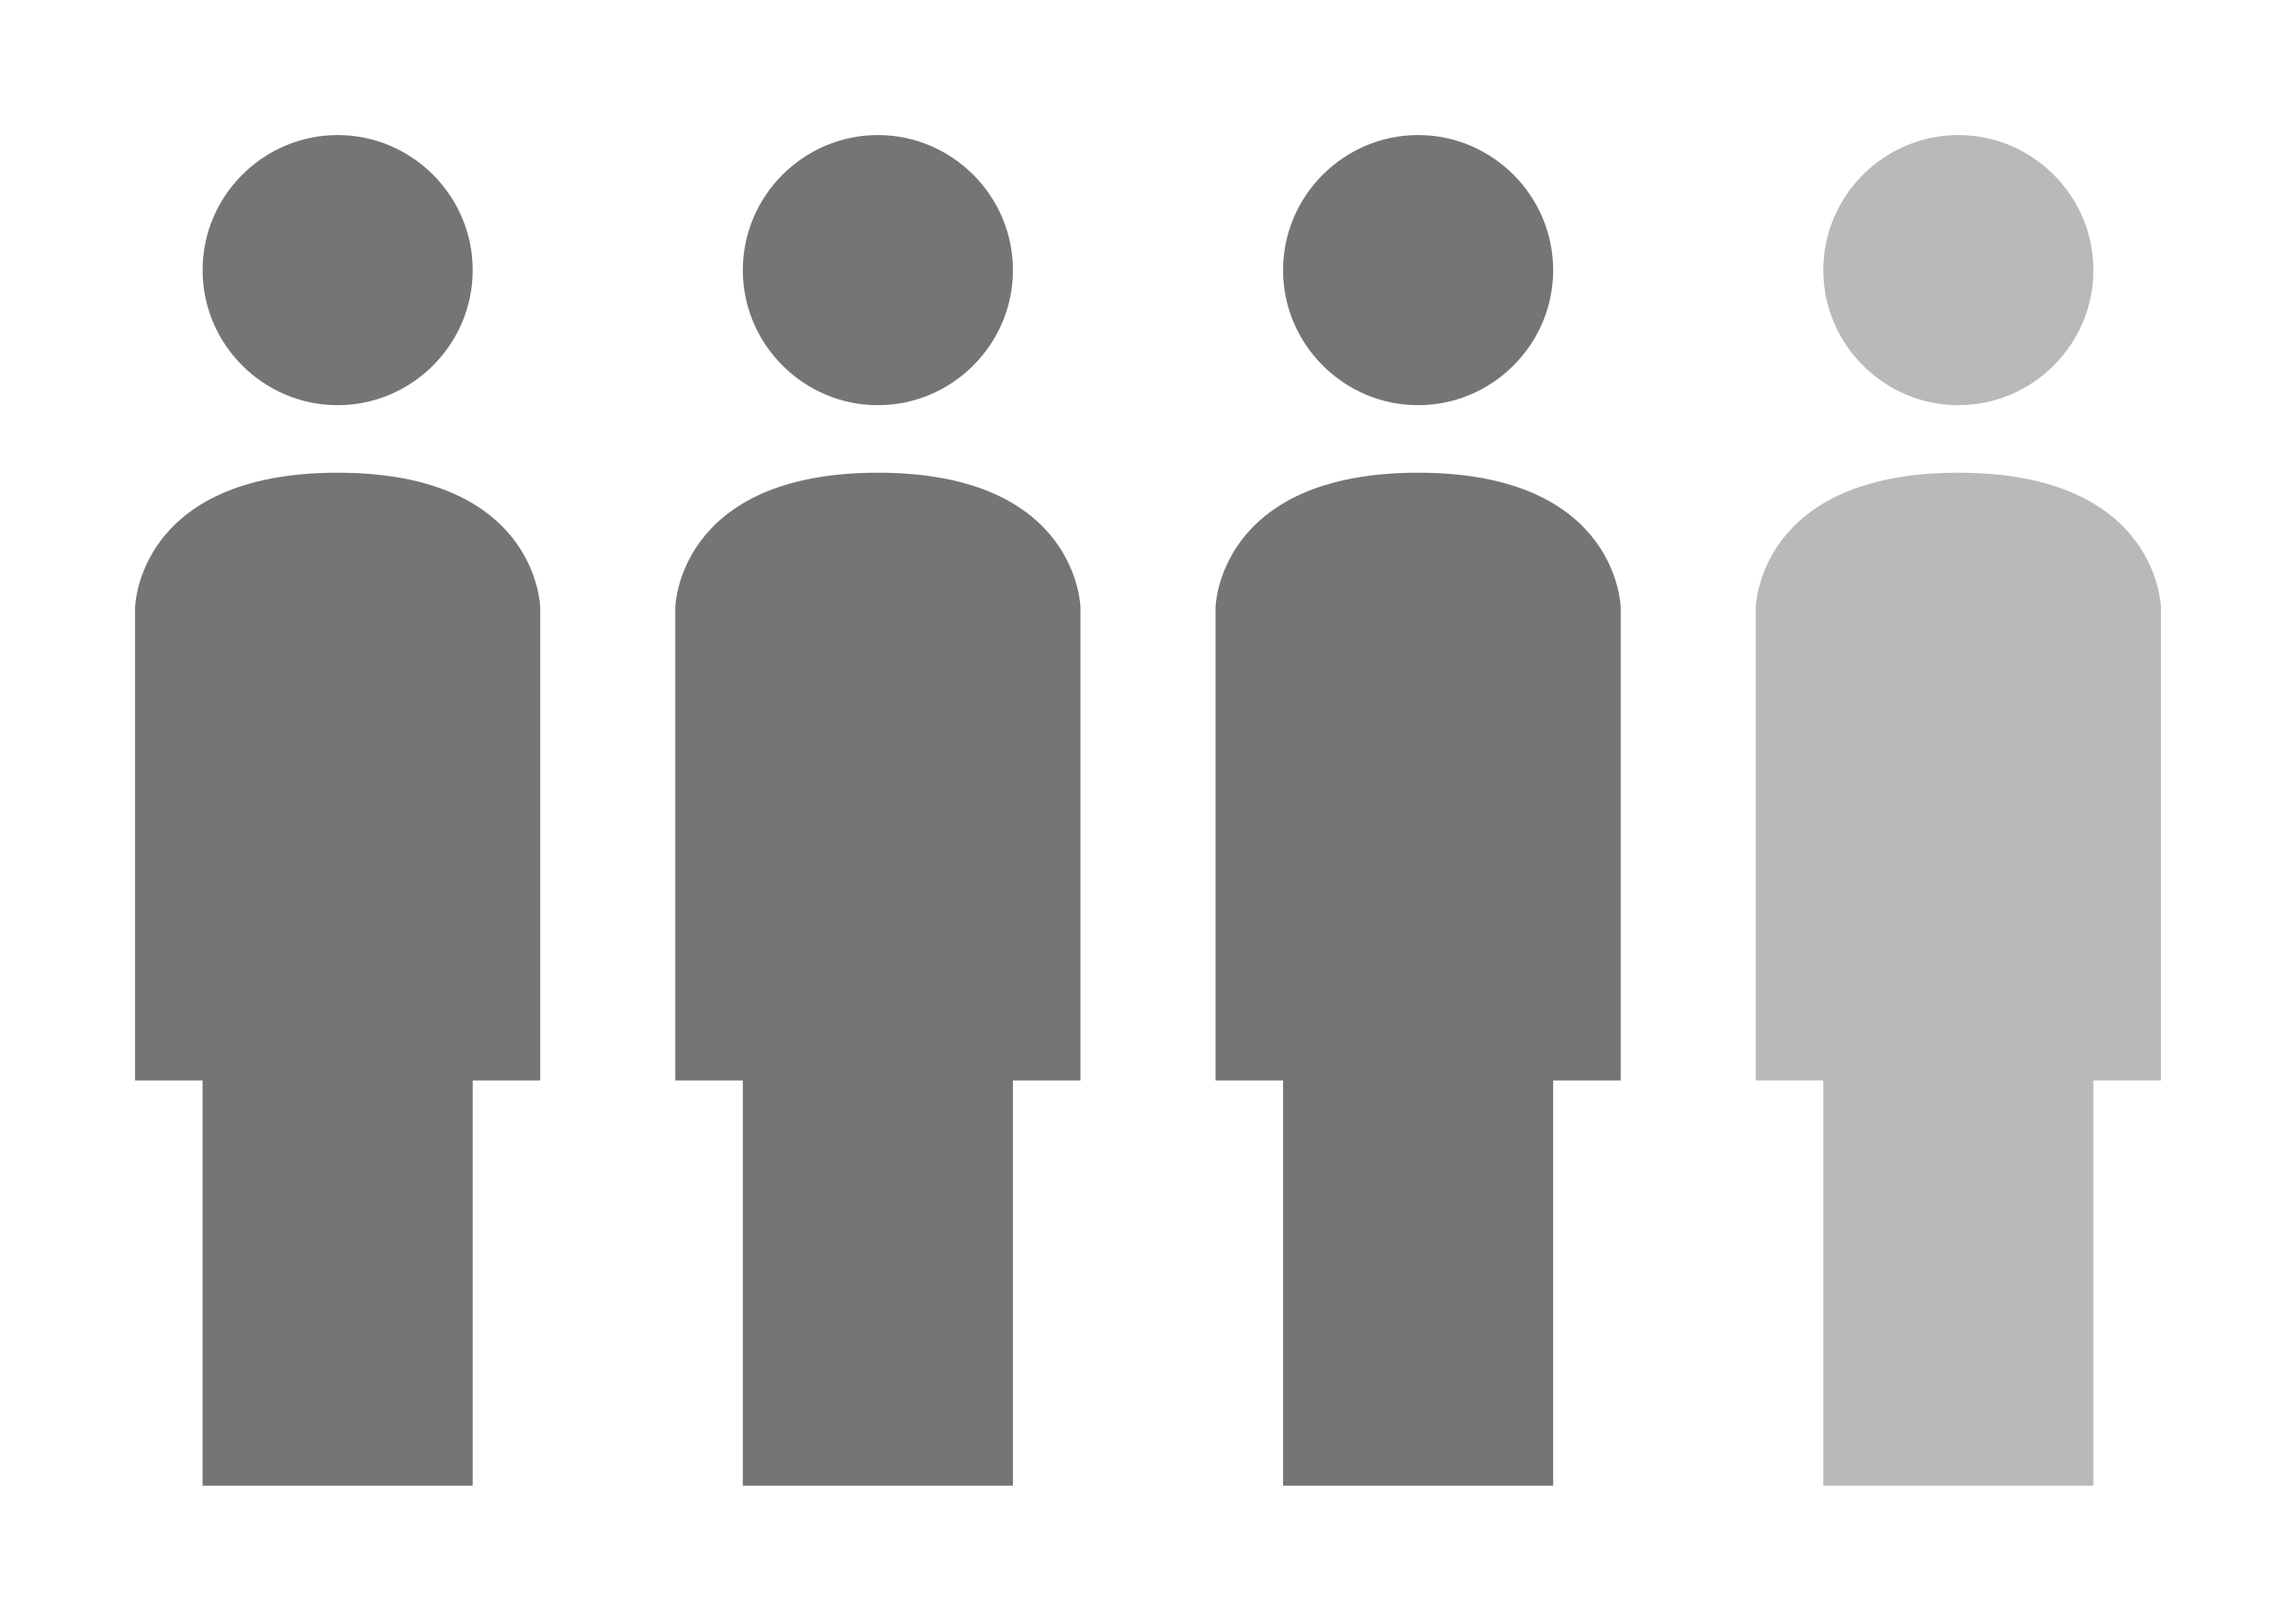 <?xml version="1.0" encoding="UTF-8"?>
<svg width="34px" height="24px" version="1.1" viewBox="0 0 34 24" xmlns="http://www.w3.org/2000/svg">
 <g fill="none" fill-rule="evenodd">
  <g transform="translate(2 2)">
   <path d="m6 7v7h-1v6h-4v-6h-1v-7s0.024-2 3-2 3 2 3 2m-3-7c1.1 0 2 0.9 2 2s-0.9 2-2 2-2-0.9-2-2 0.9-2 2-2" fill="#757575"/>
   <path d="m14 7v7h-1v6h-4v-6h-1v-7s0.024-2 3-2 3 2 3 2m-3-7c1.1 0 2 0.9 2 2s-0.9 2-2 2-2-0.9-2-2 0.9-2 2-2" fill="#757575"/>
   <path d="m22 7v7h-1v6h-4v-6h-1v-7s0.024-2 3-2 3 2 3 2m-3-7c1.1 0 2 0.9 2 2s-0.9 2-2 2-2-0.9-2-2 0.9-2 2-2" fill="#757575"/>
   <path d="m30 7v7h-1v6h-4v-6h-1v-7s0.024-2 3-2 3 2 3 2m-3-7c1.1 0 2 0.9 2 2s-0.9 2-2 2-2-0.9-2-2 0.9-2 2-2" fill="#757575" opacity=".5"/>
  </g>
 </g>
</svg>
